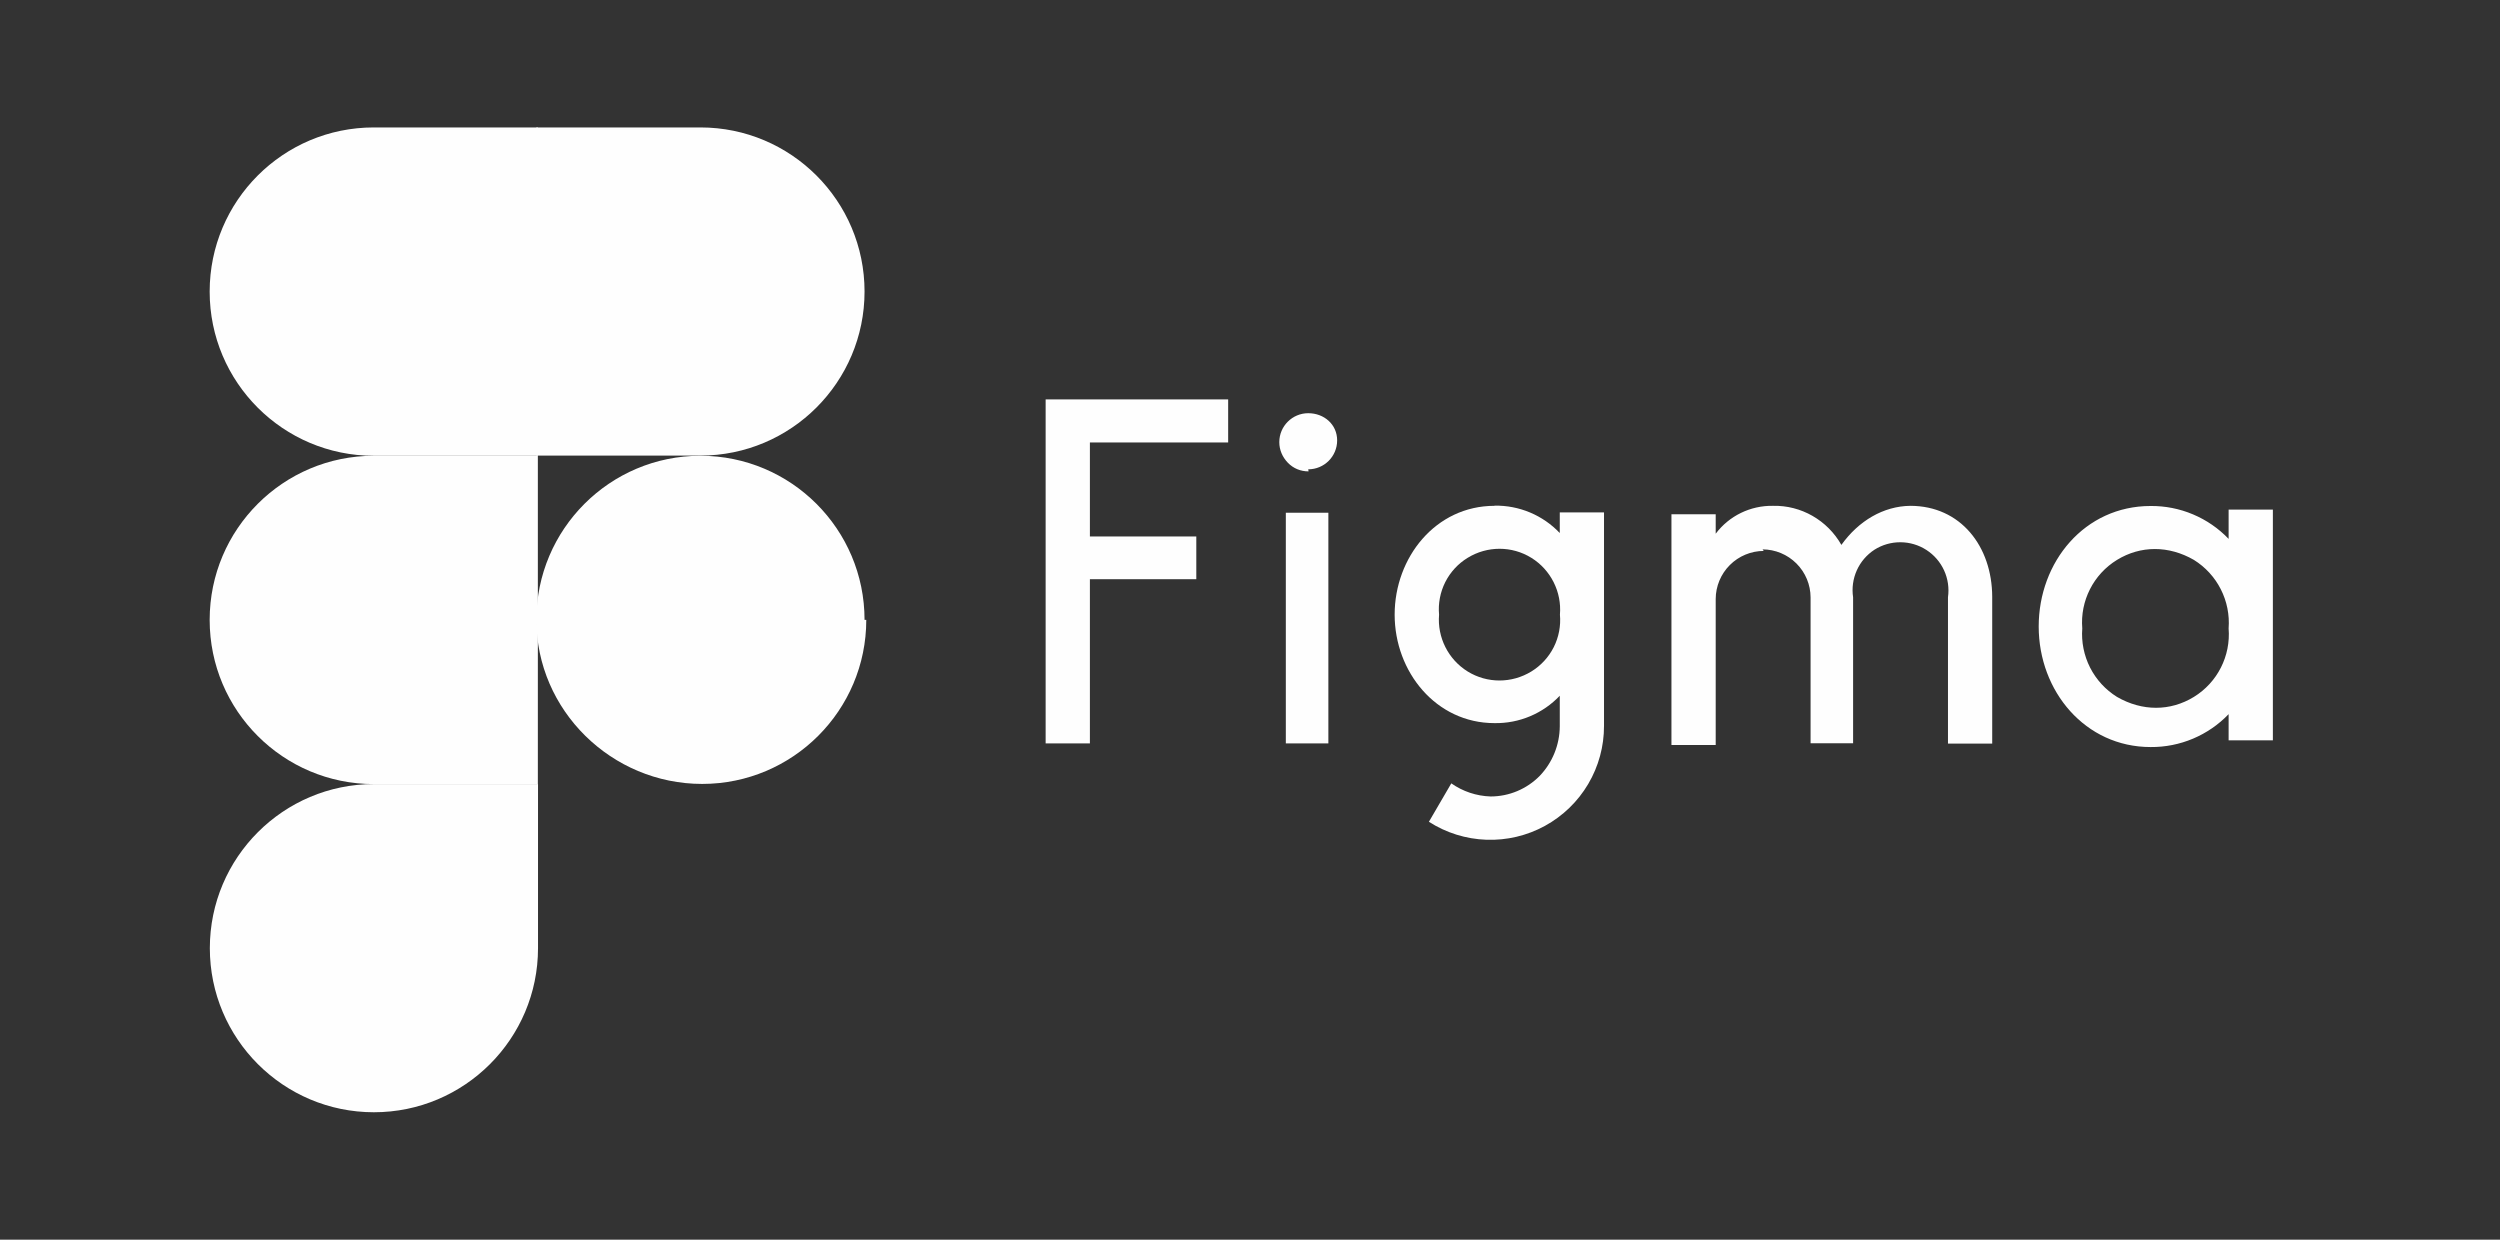 <svg width="121" height="60" viewBox="0 0 121 60" fill="none" xmlns="http://www.w3.org/2000/svg">
<rect x="0" y="0" width="121" height="60" fill="#333333" stroke="none"/>
<path d="M18.098 53.833C22.481 53.833 26.04 50.274 26.04 45.891V37.949H18.098C13.715 37.949 10.156 41.508 10.156 45.891C10.156 50.274 13.715 53.833 18.098 53.833Z" fill="#FEFEFE"/>
<path d="M10.148 30C10.148 25.617 13.707 22.059 18.09 22.059H26.032V37.95H18.09C13.707 37.95 10.148 34.392 10.148 30.009V30Z" fill="#FEFEFE"/>
<path d="M10.148 14.11C10.148 9.726 13.707 6.168 18.09 6.168H26.032V22.06H18.09C13.707 22.06 10.148 18.501 10.148 14.118V14.11Z" fill="#FEFEFE"/>
<path d="M25.961 6.168H33.903C38.286 6.168 41.844 9.726 41.844 14.11C41.844 18.493 38.286 22.051 33.903 22.051H25.961V6.168Z" fill="#FEFEFE"/>
<path d="M41.928 30C41.928 34.384 38.369 37.942 33.986 37.942C29.603 37.942 25.961 34.384 25.961 30C25.961 25.617 29.519 22.059 33.903 22.059C38.286 22.059 41.844 25.617 41.844 30H41.928Z" fill="#FEFEFE"/>
<path d="M50.609 19.332V35.982H52.751V28.032H57.901V25.965H52.751V21.415H59.443V19.332H50.609ZM63.318 22.715C64.093 22.715 64.718 22.09 64.718 21.315C64.718 20.54 64.084 19.999 63.318 19.999C62.551 19.999 61.918 20.624 61.918 21.399C61.918 21.774 62.068 22.124 62.334 22.399C62.601 22.674 62.951 22.815 63.334 22.815L63.318 22.715ZM62.234 24.815V35.982H64.293V24.815H62.168H62.234ZM72.334 24.482C69.484 24.482 67.501 26.982 67.501 29.749C67.501 32.515 69.501 34.999 72.334 34.999C72.924 35.009 73.509 34.897 74.053 34.668C74.597 34.44 75.087 34.102 75.493 33.674V35.157C75.487 36.048 75.141 36.904 74.526 37.549C74.215 37.866 73.844 38.117 73.435 38.289C73.026 38.461 72.587 38.549 72.143 38.549C71.461 38.527 70.801 38.307 70.243 37.915L69.159 39.774C69.991 40.309 70.952 40.609 71.941 40.644C72.929 40.679 73.909 40.447 74.776 39.972C75.644 39.496 76.367 38.796 76.87 37.944C77.373 37.093 77.637 36.121 77.634 35.132V24.799H75.493V25.799C75.087 25.371 74.597 25.032 74.053 24.804C73.509 24.576 72.924 24.463 72.334 24.474V24.482ZM69.651 29.749C69.602 29.207 69.706 28.662 69.95 28.176C70.195 27.69 70.57 27.282 71.034 26.999C71.984 26.415 73.176 26.415 74.118 26.999C75.059 27.582 75.593 28.649 75.501 29.749C75.55 30.291 75.446 30.835 75.202 31.321C74.957 31.807 74.582 32.215 74.118 32.499C73.168 33.082 71.976 33.082 71.034 32.499C70.093 31.915 69.559 30.849 69.651 29.749Z" fill="#FEFEFE"/>
<path d="M85.365 26.665C84.749 26.667 84.159 26.913 83.724 27.348C83.288 27.784 83.042 28.374 83.04 28.99V36.057H80.898V24.89H83.04V25.832C83.69 24.965 84.723 24.465 85.807 24.482C87.173 24.448 88.448 25.182 89.123 26.373C89.957 25.207 91.157 24.498 92.457 24.482C94.898 24.482 96.415 26.448 96.423 28.882V35.99H94.282V28.907C94.344 28.465 94.28 28.015 94.095 27.61C93.91 27.204 93.613 26.86 93.238 26.618C92.864 26.376 92.428 26.247 91.983 26.245C91.537 26.242 91.1 26.368 90.723 26.607C90.349 26.851 90.052 27.197 89.869 27.605C89.686 28.013 89.624 28.465 89.69 28.907V35.973H87.632V28.915C87.63 28.299 87.384 27.709 86.948 27.273C86.513 26.838 85.923 26.592 85.307 26.59L85.365 26.665ZM107.865 26.082C107.378 25.573 106.791 25.169 106.142 24.896C105.493 24.622 104.795 24.484 104.09 24.49C100.898 24.49 98.673 27.19 98.673 30.323C98.673 33.457 100.923 36.157 104.09 36.157C104.795 36.163 105.493 36.025 106.142 35.751C106.791 35.477 107.378 35.074 107.865 34.565V35.832H110.007V24.665H107.865V26.082ZM100.782 30.415C100.673 29.082 101.323 27.798 102.465 27.098C103.607 26.398 104.965 26.398 106.182 27.098C106.739 27.444 107.191 27.936 107.487 28.521C107.784 29.106 107.915 29.761 107.865 30.415C107.973 31.748 107.323 33.032 106.182 33.732C105.04 34.432 103.682 34.432 102.465 33.732C101.908 33.386 101.456 32.894 101.159 32.309C100.863 31.724 100.732 31.069 100.782 30.415Z" fill="#FEFEFE"/>
</svg>
